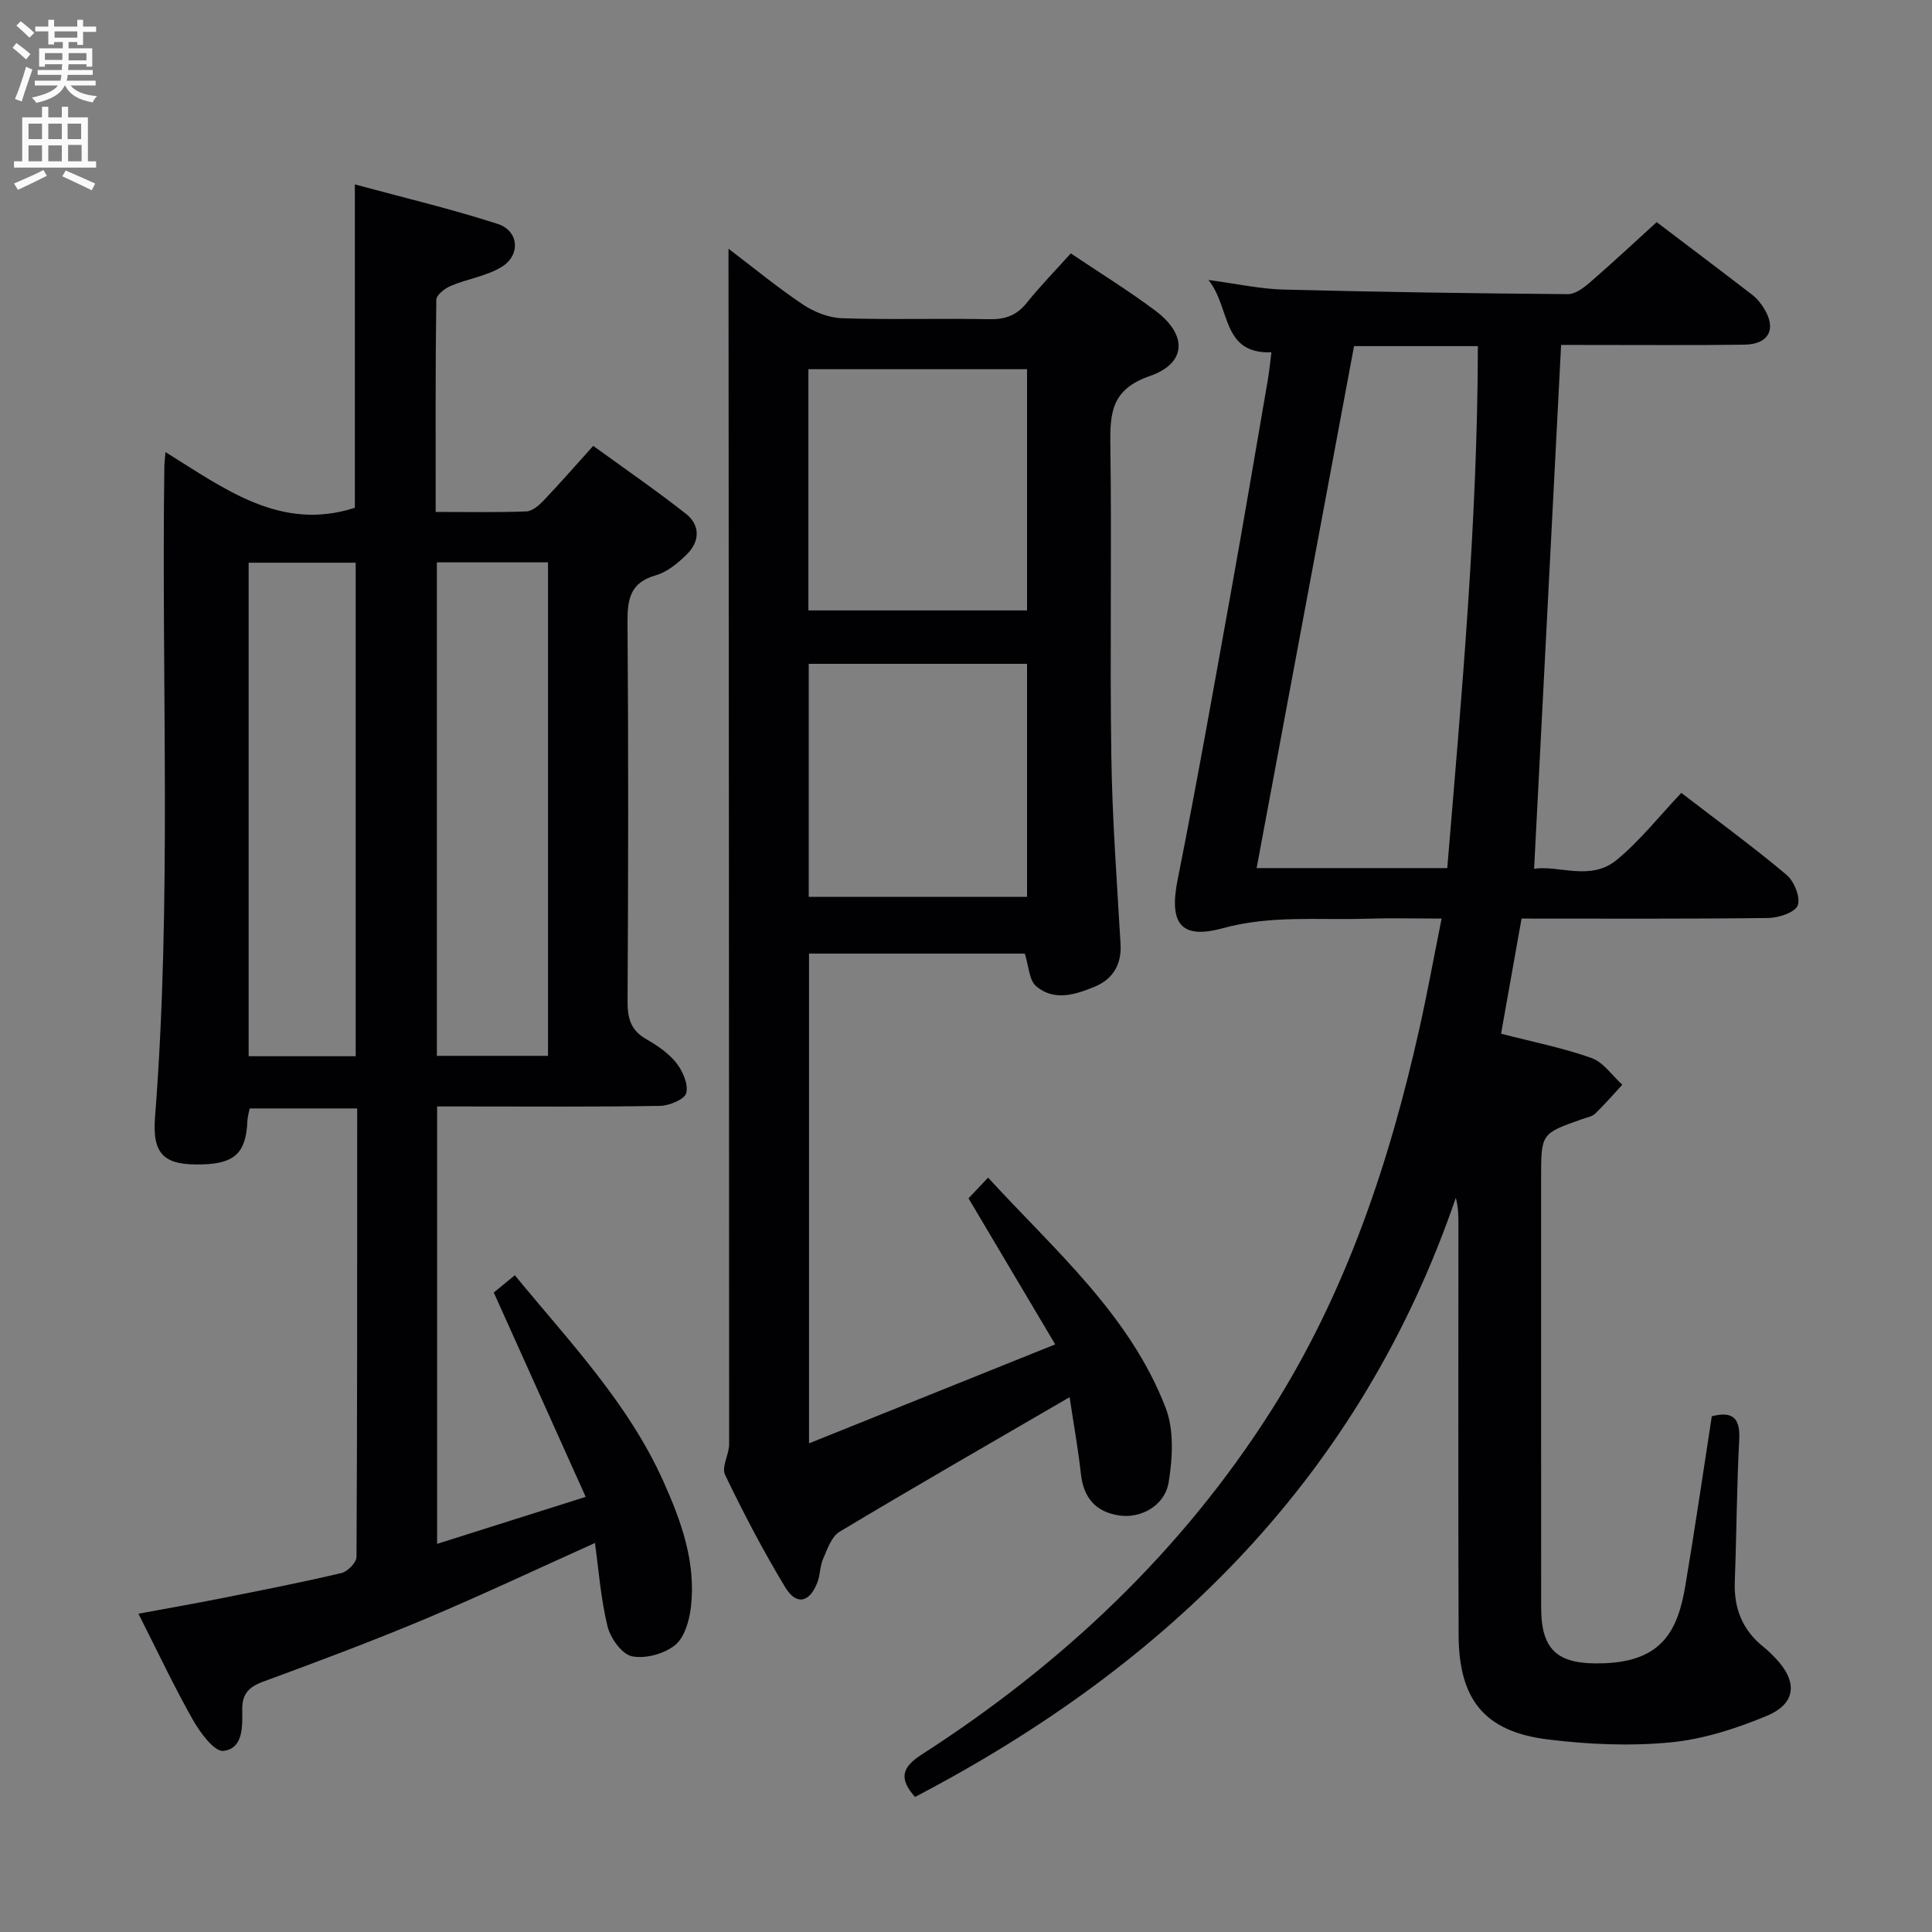 <svg enable-background="new 0 0 400 400" viewBox="0 0 400 400" xmlns="http://www.w3.org/2000/svg"><rect x="0" y="0" width="400" height="400" fill="#808080" stroke="none"/><g fill="#010104"><path d="m102.23 267.6c1.12-.92 2.52-2.06 4.36-3.57 11.23 13.68 23.44 26.38 30.76 42.68 3.71 8.26 6.76 16.75 5.7 25.98-.32 2.8-1.31 6.32-3.28 7.91-2.26 1.82-6.17 2.89-8.95 2.31-2.08-.43-4.44-3.76-5.04-6.2-1.4-5.73-1.83-11.69-2.6-17.25-12.13 5.45-23.66 10.9-35.4 15.83-11.01 4.62-22.22 8.8-33.43 12.93-2.98 1.1-4.25 2.66-4.2 5.76.06 3.49.2 8.07-3.9 8.52-1.89.21-4.83-3.8-6.33-6.45-3.92-6.93-7.32-14.17-11.26-21.95 6.01-1.11 11.61-2.09 17.19-3.2 8.3-1.65 16.61-3.28 24.84-5.22 1.28-.3 3.11-2.18 3.12-3.34.17-30.81.14-61.63.14-92.85-7.46 0-14.69 0-22.26 0-.14.76-.43 1.68-.47 2.61-.28 6.5-2.55 8.75-9.15 8.97-7.97.27-10.59-1.86-9.97-9.81 3.5-44.91 1.29-89.88 1.93-134.82.01-.64.1-1.28.23-2.84 12.26 7.59 23.83 16.5 39.21 11.53 0-21.71 0-43.77 0-66.95 9.95 2.7 19.87 5.05 29.55 8.17 4.4 1.41 4.83 6.45.87 8.89-3.13 1.93-7.08 2.48-10.55 3.94-1.23.52-2.99 1.88-3.01 2.88-.2 14.45-.13 28.91-.13 43.93 6.58 0 12.7.13 18.8-.11 1.22-.05 2.6-1.26 3.56-2.26 3.32-3.49 6.49-7.12 10.26-11.31 6.47 4.7 12.99 9.19 19.19 14.06 2.96 2.33 2.91 5.68.26 8.33-1.84 1.83-4.09 3.72-6.5 4.41-5.33 1.52-5.88 4.96-5.85 9.75.2 26.16.16 52.32.01 78.48-.02 3.5.67 5.98 3.85 7.79 2.29 1.31 4.62 2.9 6.23 4.92 1.33 1.68 2.53 4.4 2.08 6.24-.32 1.3-3.5 2.64-5.42 2.67-13.49.23-26.99.12-40.49.12-1.8 0-3.59 0-5.68 0v90.56c10.11-3.19 19.8-6.26 30.76-9.73-6.56-14.58-12.65-28.13-19.03-42.31zm-11.78-151.17v102.17h23.01c0-34.21 0-68.1 0-102.17-7.79 0-15.21 0-23.01 0zm-16.81 102.25c0-34.22 0-68.09 0-102.18-7.51 0-14.73 0-22.16 0v102.18z"/><path d="m323.21 71.41c-1.88 36.47-3.72 72.14-5.59 108.46 5.11-.78 11.66 2.61 17.03-1.78 4.85-3.96 8.8-9.03 13.45-13.93 7.71 5.93 14.94 11.21 21.78 16.96 1.58 1.33 2.94 4.69 2.32 6.33-.56 1.47-3.96 2.59-6.13 2.61-16.81.21-33.63.12-51.05.12-1.44 8.08-2.84 15.97-4.24 23.84 6.62 1.71 12.83 2.93 18.73 5.03 2.47.88 4.26 3.63 6.37 5.53-1.86 2.01-3.64 4.09-5.61 5.98-.67.64-1.8.82-2.73 1.15-8.47 2.98-8.47 2.98-8.47 12.13 0 29.66-.01 59.33.01 88.99 0 9.28 3.82 11.88 13.08 11.53 12.02-.46 15.22-6.84 16.77-16.04 1.96-11.6 3.64-23.25 5.48-35.1 3.99-1.01 5.93.03 5.68 4.8-.52 9.8-.55 19.62-.92 29.43-.21 5.56 1.6 10.08 5.98 13.56.91.72 1.74 1.55 2.54 2.4 4.53 4.8 4.19 9.31-1.92 11.85-6.35 2.64-13.19 4.85-19.99 5.49-8.36.79-16.98.42-25.34-.62-13.06-1.62-18.4-8.22-18.45-21.6-.1-28.33-.04-56.66-.04-84.99 0-1.75 0-3.51-.54-5.54-19.7 57.46-59.37 96.57-111.97 124.04-3.43-3.87-2.66-6.19 1.4-8.79 29.07-18.71 53.79-41.98 72.39-71.27 15.41-24.28 24.41-51.17 30.65-79.06 1.62-7.25 2.95-14.57 4.59-22.74-5.72 0-10.65-.13-15.57.03-9.91.32-19.79-.76-29.7 1.96-8.83 2.42-11.18-1.06-9.38-10.06 3.96-19.85 7.48-39.78 11.07-59.7 2.62-14.53 5.07-29.1 7.58-43.65.31-1.78.48-3.59.76-5.82-10.4.37-8.4-9.22-13.03-14.97 5.89.78 10.69 1.86 15.51 1.98 19.63.51 39.27.79 58.91.95 1.53.01 3.27-1.31 4.56-2.43 4.52-3.91 8.88-7.99 13.82-12.48 6.17 4.68 13.04 9.86 19.85 15.1.9.69 1.66 1.66 2.28 2.62 2.76 4.31 1.17 7.58-3.97 7.65-10.83.15-21.66.05-32.49.06-1.83-.01-3.63-.01-5.46-.01zm-42.87.25c-6.75 36.17-13.44 71.99-20.17 108.07h39.47c3-36.04 6.26-71.82 6.34-108.07-8.82 0-16.92 0-25.64 0z"/><path d="m221.45 289.27c-16.41 9.54-32.11 18.56-47.64 27.87-1.66 1-2.51 3.59-3.39 5.59-.66 1.48-.59 3.27-1.16 4.81-1.6 4.27-4.38 4.92-6.69 1.09-4.54-7.53-8.64-15.35-12.45-23.28-.78-1.61.84-4.23.84-6.38-.01-81.47-.07-162.95-.13-244.42 0-.66 0-1.32 0-3.05 5.52 4.19 10.32 8.16 15.47 11.59 2.31 1.54 5.32 2.71 8.06 2.8 10.15.33 20.33 0 30.48.2 3.28.06 5.64-.78 7.72-3.37 2.79-3.48 5.92-6.68 9.14-10.26 6.06 4.08 12 7.73 17.56 11.91 6.6 4.96 6.45 10.84-1.22 13.49-7.91 2.74-8.25 7.59-8.15 14.32.3 21.49-.12 42.99.2 64.48.19 12.96 1.17 25.91 1.91 38.85.24 4.23-1.66 7.23-5.28 8.74-3.96 1.65-8.46 3.14-12.21-.08-1.45-1.25-1.5-4.13-2.34-6.74-14.4 0-29.32 0-44.67 0v101.4c17.03-6.85 33.53-13.48 50.97-20.49-6.28-10.58-12.02-20.25-17.95-30.24.92-.98 2.27-2.4 4.05-4.29 13.82 15.08 29.31 28.35 36.76 47.65 1.77 4.59 1.45 10.44.62 15.46-.81 4.87-5.79 7.49-10.17 6.85-4.99-.73-7.45-3.69-8-8.68-.58-5.23-1.52-10.41-2.33-15.82zm-54.08-212.83v49.94h45.27c0-16.86 0-33.27 0-49.94-15.2 0-30.09 0-45.27 0zm.07 61v48.25h45.2c0-16.2 0-32.09 0-48.25-15.19 0-30.08 0-45.2 0z"/></g><path d="m2.6 9.9.8-1c.9.7 1.9 1.4 2.9 2.3l-.9 1.1c-1.1-1-2-1.8-2.8-2.4zm.5 10.6c.9-2.1 1.6-4.3 2.3-6.7.4.2.8.4 1.3.6-.7 2.1-1.5 4.3-2.2 6.6zm.3-15.2.9-.9c1 .8 2 1.6 2.8 2.4l-1 1c-.9-.9-1.8-1.7-2.7-2.5zm12.6-1.2h1.2v1.4h2.7v1.1h-2.7v2.7h-1.2v-.6h-1.8v1.3h4.9v3.8h-1.2v-.5h-3.7c0 .4-.1.9-.1 1.2h5.1v1h-5.2c0 .5-.1.9-.2 1.2h6v1h-5.2c1.1 1.3 2.9 2 5.5 2.2-.4.4-.7.8-.9 1.3-2.9-.5-4.8-1.6-5.7-3.5h-.1c-.8 1.7-2.7 2.9-5.9 3.6-.2-.4-.6-.8-.9-1.1 2.8-.6 4.6-1.4 5.4-2.5h-4.8v-1h5.3c.1-.3.2-.7.2-1.2h-4.9v-1h5c0-.4 0-.8.1-1.2h-3.6v.5h-1.2v-3.8h4.9v-1.3h-1.8v.5h-1.2v-2.7h-2.7v-1h2.7v-1.4h1.2v1.4h4.8zm-6.7 8.3h3.6c0-.4 0-.9 0-1.4h-3.6zm1.9-4.6h4.8v-1.3h-4.7v1.3zm6.7 3.2h-3.7v1.5h3.7z" fill="#fbfafa"/><path d="m8.7 22.1h1.3v2.2h2.8v-2.2h1.3v2.2h4.1v9.1h1.7v1.3h-17v-1.3h1.7v-9.1h4.1zm.3 13.1.7 1.2c-1.8.9-3.8 1.9-6 2.9-.2-.4-.5-.8-.8-1.3 2.3-1 4.4-1.9 6.1-2.8zm-3.1-6.4h2.8v-3.2h-2.8zm0 4.6h2.8v-3.3h-2.8zm4.1-4.6h2.8v-3.2h-2.8zm0 4.6h2.8v-3.3h-2.8zm3.6 1.9c2.1.9 4.1 1.8 6.1 2.7l-.7 1.4c-2.2-1.1-4.2-2-6.1-2.9zm3.2-9.7h-2.8v3.2h2.8zm-2.7 7.8h2.8v-3.4h-2.8z" fill="#fbfafa"/></svg>